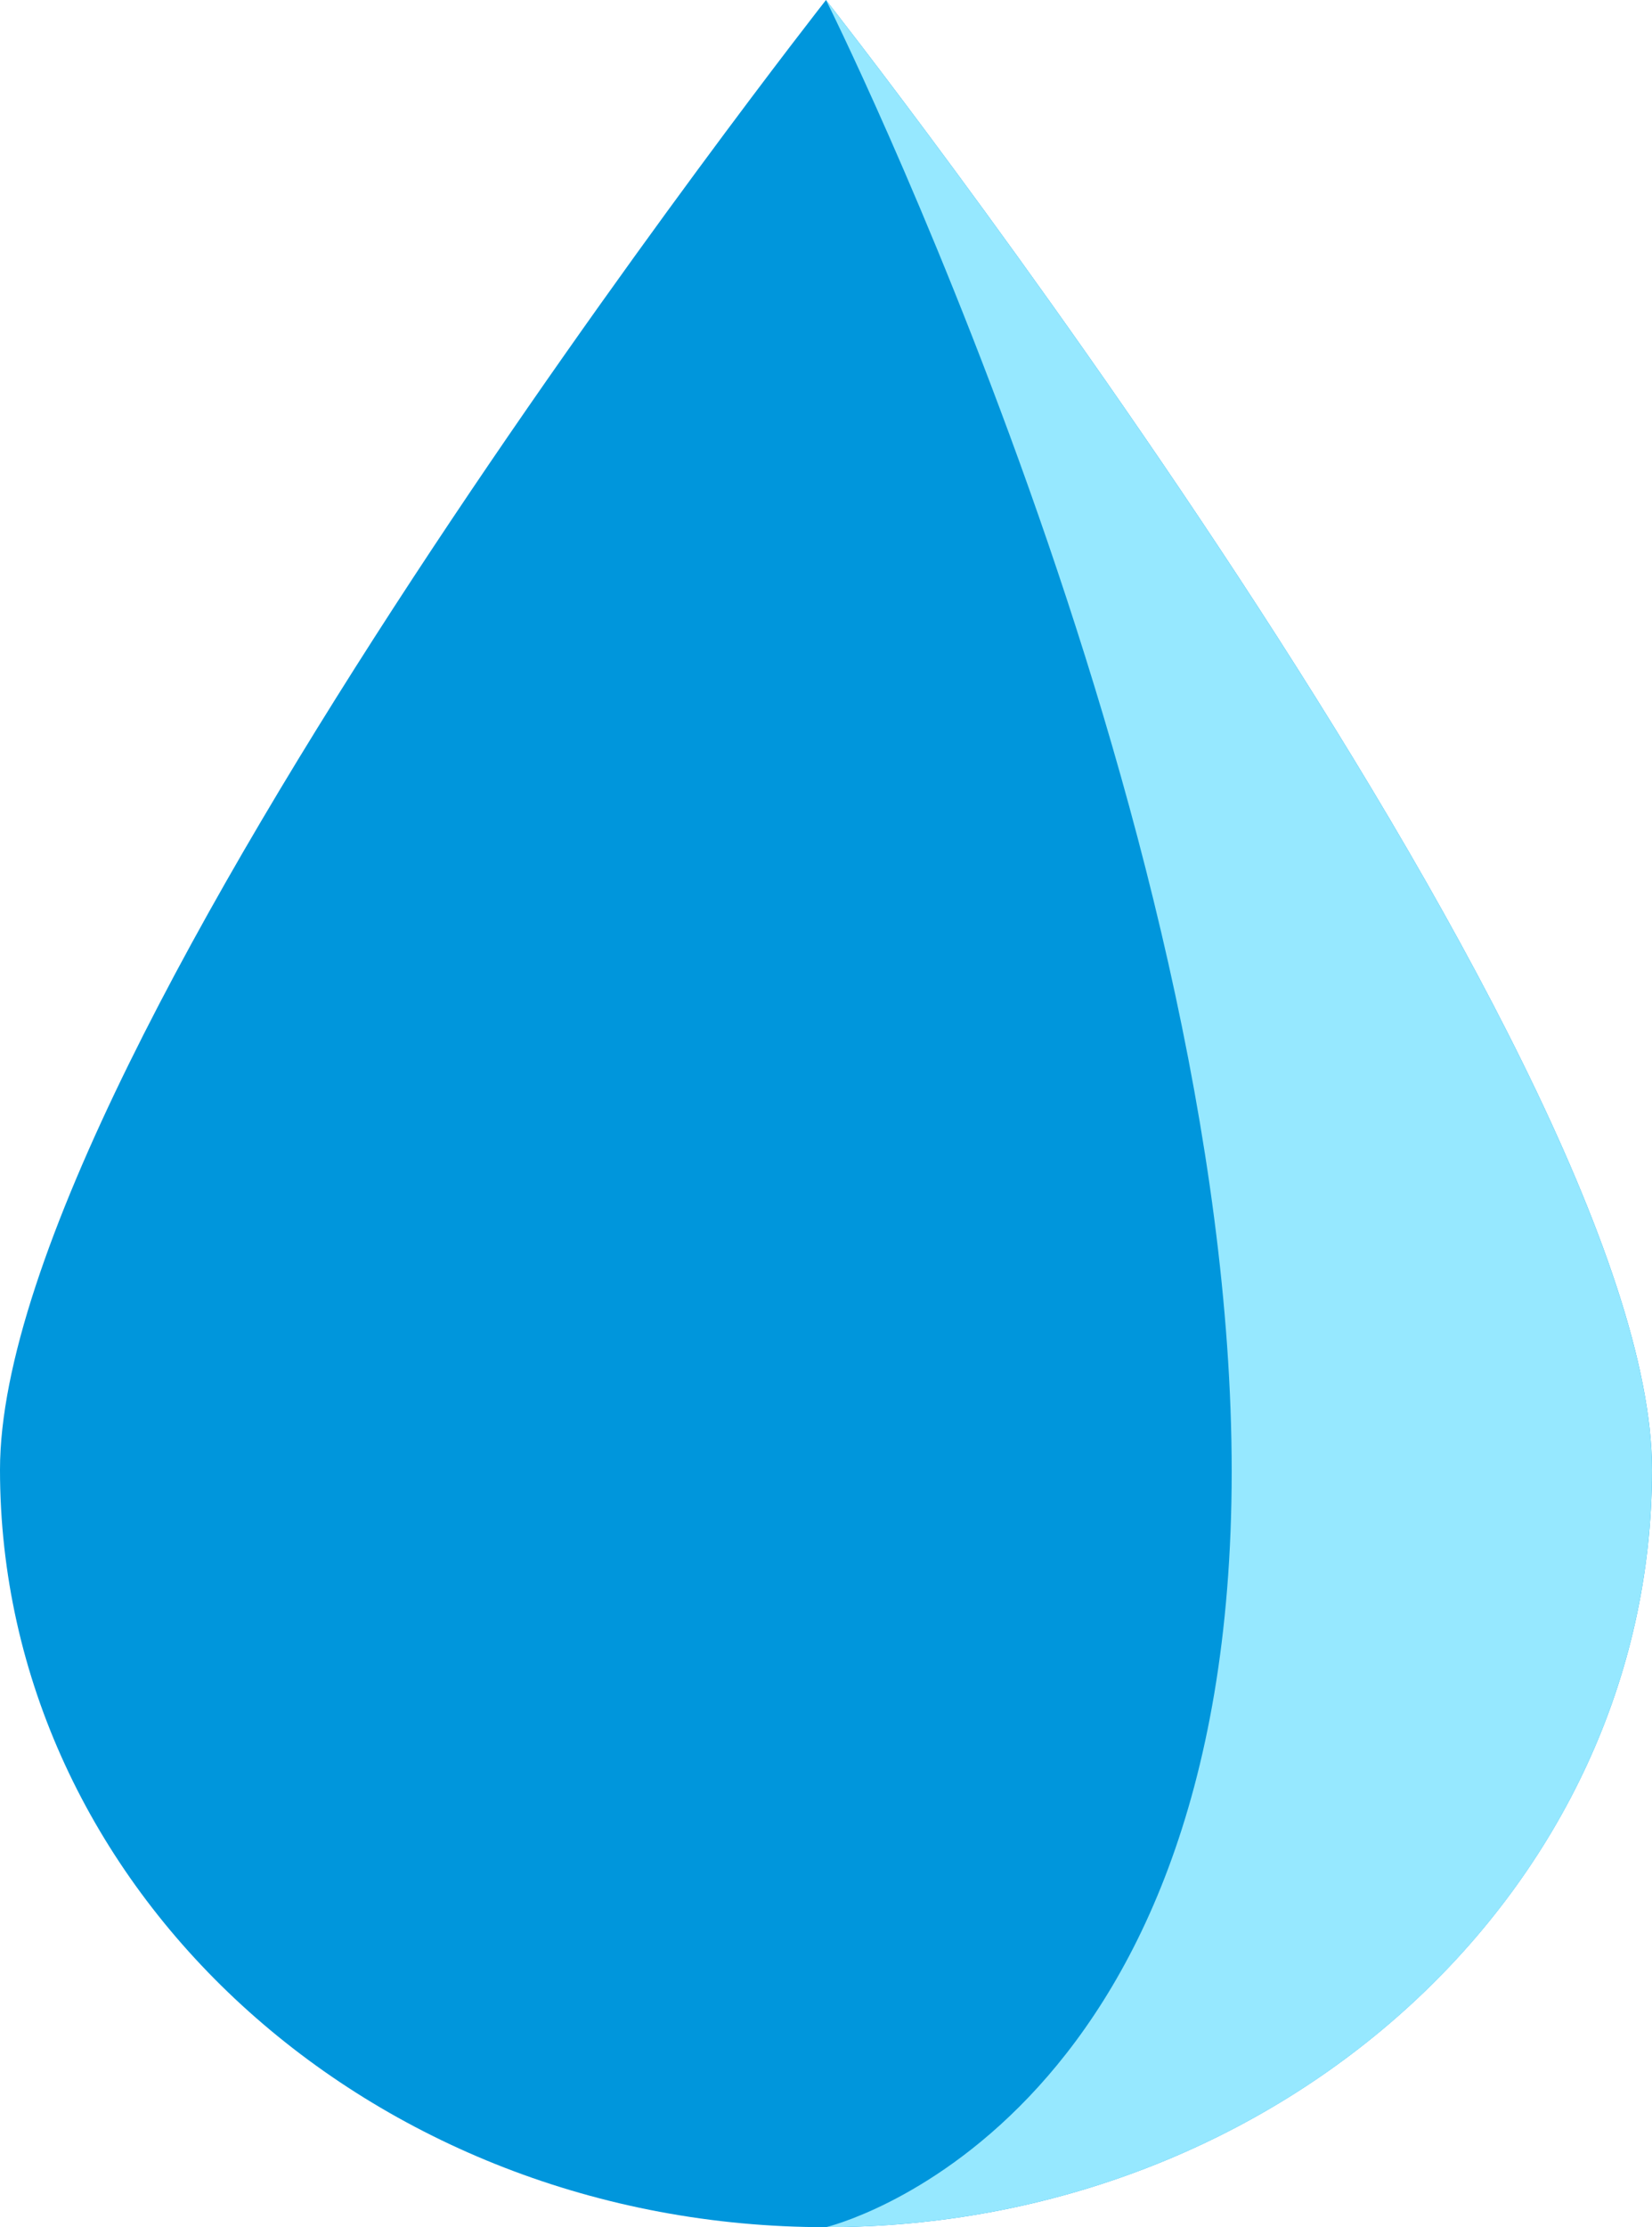 <svg xmlns="http://www.w3.org/2000/svg" viewBox="0 0 52 70.06"><defs><style>.cls-1{fill:#0096dc;}.cls-2{fill:#96e8ff;}</style></defs><g id="Ebene_2" data-name="Ebene 2"><g id="Soil_Moisture" data-name="Soil Moisture"><path class="cls-1" d="M52,46.23c0,13.16-11.64,23.83-26,23.83S0,59.39,0,46.23,26,0,26,0,52,33.06,52,46.23Z"/><path class="cls-2" d="M26,0S52,33.06,52,46.23,40.36,70.06,26,70.06c0,0,12.77-3,12.77-23.77S26,0,26,0Z"/></g></g></svg>